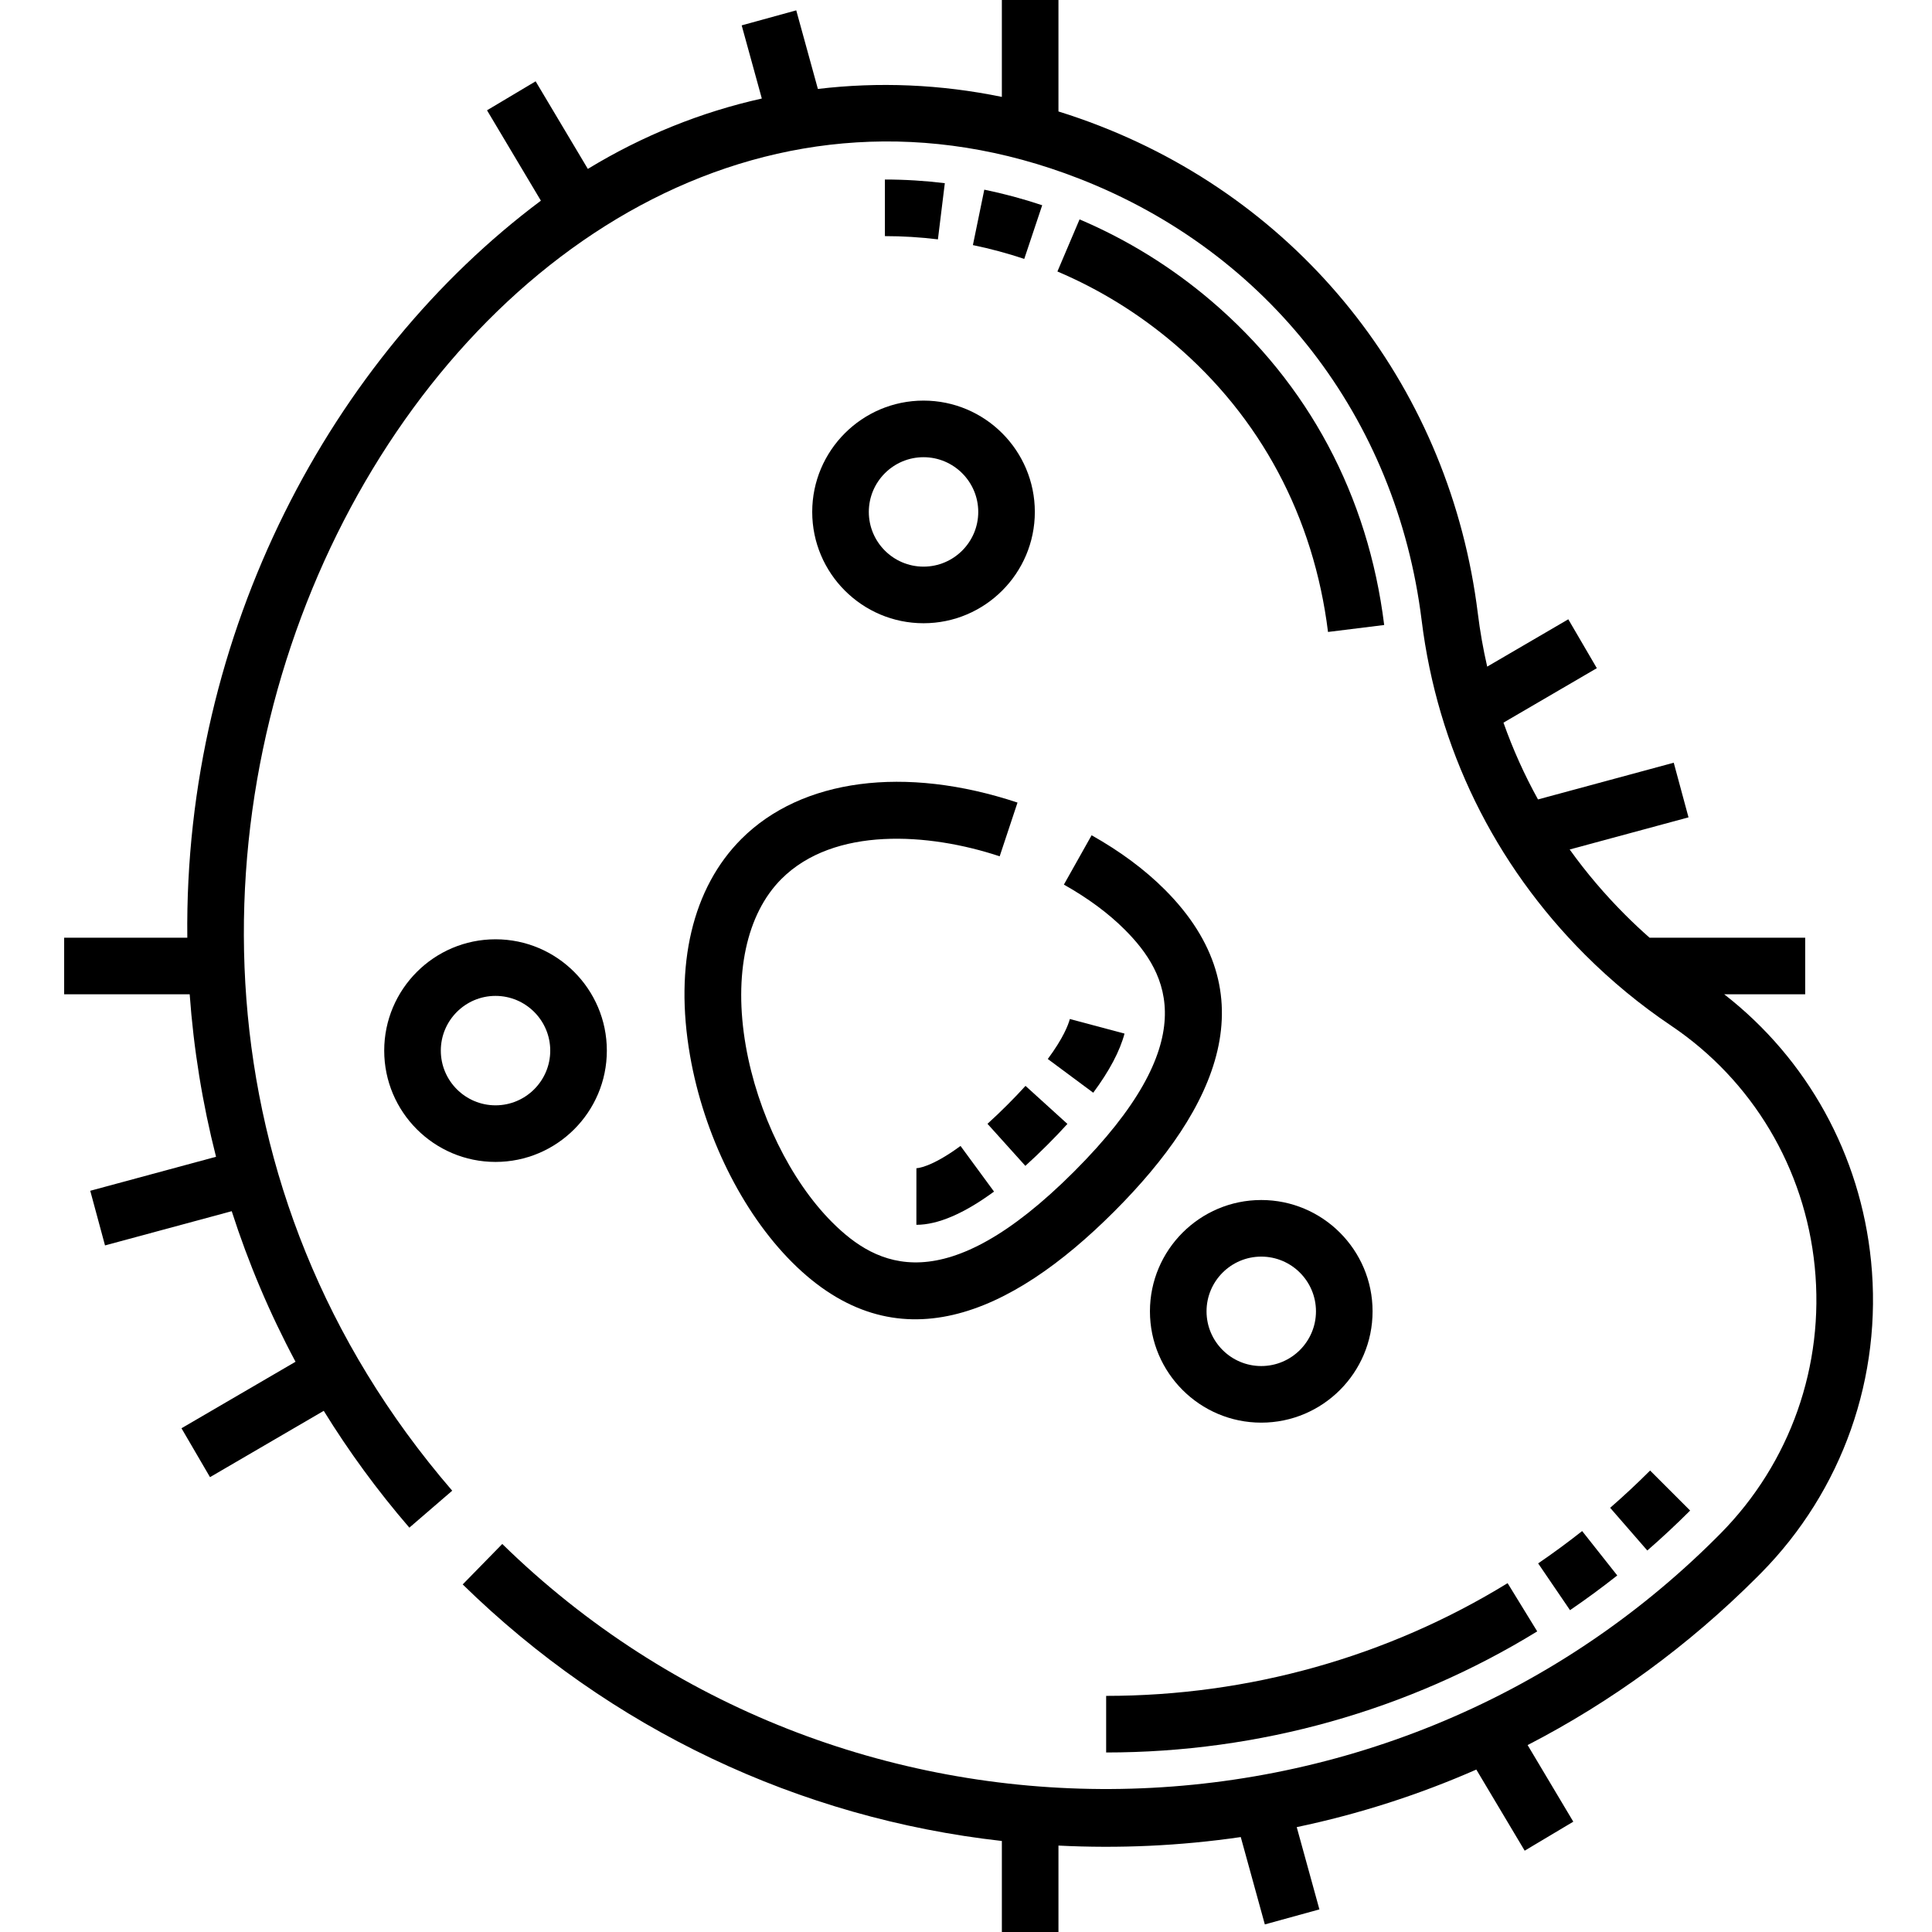 <svg height="512pt" viewBox="-17 0 512 512" width="512pt" xmlns="http://www.w3.org/2000/svg"><path d="m257.242 135.664c0-16.266-13.23-29.5-29.496-29.5-16.27 0-29.5 13.234-29.5 29.5 0 16.266 13.23 29.5 29.5 29.5 16.266 0 29.496-13.234 29.496-29.5zm-43.996 0c0-7.992 6.504-14.5 14.5-14.5 7.992 0 14.5 6.508 14.5 14.5 0 7.996-6.508 14.5-14.5 14.5-7.996 0-14.5-6.504-14.5-14.5zm0 0"/><path d="m143.82 278.422c0-16.266-13.234-29.5-29.5-29.5-16.27 0-29.5 13.234-29.5 29.5s13.23 29.5 29.5 29.5c16.266 0 29.5-13.234 29.5-29.5zm-29.5 14.5c-7.996 0-14.5-6.504-14.5-14.5 0-7.992 6.504-14.5 14.5-14.5 7.992 0 14.5 6.508 14.5 14.5 0 7.996-6.508 14.5-14.5 14.5zm0 0"/><path d="m287.746 347.516c0 16.266 13.234 29.5 29.5 29.5s29.5-13.234 29.5-29.5-13.234-29.5-29.5-29.5-29.5 13.234-29.5 29.5zm29.5-14.5c7.996 0 14.5 6.504 14.5 14.5s-6.504 14.5-14.5 14.5-14.5-6.504-14.5-14.5 6.504-14.5 14.5-14.5zm0 0"/><path d="m478.844 334.172c-2.812-28.145-16.875-53.531-38.906-70.672h21.457v-15h-41.246c-2.215-1.949-4.367-3.969-6.453-6.055-5.426-5.426-10.34-11.215-14.715-17.32l31.492-8.516-3.914-14.48-35.973 9.73c-3.605-6.516-6.664-13.312-9.152-20.348l24.742-14.438-7.562-12.953-21.492 12.543c-1.062-4.625-1.895-9.328-2.484-14.105-7.285-58.812-45.203-107.758-100.199-129.195-3.629-1.414-7.277-2.688-10.938-3.824v-29.539h-15v25.68c-16.281-3.348-32.699-4.023-48.754-2.105l-5.734-20.832-14.461 3.98 5.336 19.387c-16.082 3.586-31.625 9.832-46.105 18.652l-13.836-23.211-12.883 7.68 14.277 23.953c-55.324 41.355-94.633 114.172-93.703 195.316h-32.637v15h33.266c1.047 14.484 3.375 28.902 6.984 43.059l-33.336 9.012 3.914 14.48 33.578-9.074c4.398 13.668 10.031 27.027 16.91 39.902l-30.223 17.625 7.559 12.957 30.141-17.578c6.641 10.762 14.203 21.121 22.688 30.961l11.359-9.793c-137.16-159.07 5.125-410.477 166.148-347.711 50.176 19.555 84.102 63.316 90.762 117.062 4.188 33.836 19.176 64.488 43.336 88.652 6.973 6.969 14.625 13.273 22.738 18.734 21.605 14.531 35.488 37.812 38.094 63.875 2.625 26.234-6.465 52.008-24.941 70.711-.328.336-.66.668-1.004 1.008-88.266 88.27-232.656 89.07-321.867 1.785l-10.488 10.723c39.211 38.367 89.133 61.957 142.883 67.988v24.121h15v-22.902c15.906.809 32.145.102 48.312-2.258l6.379 23.152 14.461-3.984-6.008-21.801c16.41-3.441 32.344-8.555 47.594-15.254l12.816 21.496 12.883-7.684-12.105-20.301c22.152-11.434 42.629-26.352 60.742-44.465.363-.363.727-.727 1.082-1.086 21.617-21.887 32.258-52.043 29.188-82.742zm0 0"/><path d="m165.859 279.707c3.656 21.039 13.773 41.527 27.059 54.816 27.527 27.52 57.812 14.078 85.332-13.438 27.613-27.617 40.953-57.809 13.434-85.328-5.312-5.312-11.836-10.156-19.395-14.402l-7.348 13.074c6.363 3.578 11.793 7.594 16.133 11.934 11.801 11.801 20.934 29.75-13.434 64.117-34.371 34.371-52.316 25.23-64.113 13.434-11.02-11.016-19.789-28.938-22.891-46.777-3.273-18.812.172-34.926 9.453-44.207 13.949-13.945 39.02-12.242 57.836-6l4.727-14.238c-29.871-9.91-57.223-6.309-73.168 9.633-12.969 12.969-17.805 33.348-13.625 57.383zm0 0"/><path d="m276.141 464.426v-15c37.781 0 74.566-10.332 106.391-29.871l7.848 12.781c-34.184 20.992-73.684 32.086-114.238 32.09zm122.93-37.715-8.445-12.398c3.957-2.695 7.879-5.578 11.66-8.566l9.305 11.766c-4.059 3.207-8.27 6.301-12.52 9.199zm20.484-15.809-9.844-11.316c3.613-3.145 7.176-6.469 10.586-9.879l10.609 10.605c-3.656 3.656-7.477 7.219-11.352 10.59zm0 0"/><path d="m225.859 324.586s-.004 0-.008 0l.008-15c.152 0 3.746-.066 11.691-5.898l8.875 12.094c-7.965 5.844-14.883 8.805-20.566 8.805zm28.871-15.621-10.039-11.145c1.707-1.539 3.48-3.227 5.27-5.02 1.711-1.707 3.328-3.398 4.809-5.031l11.105 10.078c-1.641 1.812-3.426 3.684-5.309 5.562-1.973 1.973-3.934 3.844-5.836 5.555zm17.988-19.383-12.043-8.938c4.098-5.527 5.422-9.012 5.844-10.598l14.492 3.867c-1.242 4.652-4.031 9.926-8.293 15.668zm0 0"/><path d="m334.938 167.477c-3.773-30.473-17.852-56.875-40.711-76.348-9.344-7.957-19.773-14.41-31-19.18l5.867-13.809c12.629 5.367 24.355 12.625 34.859 21.57 25.766 21.949 41.629 51.656 45.871 85.922zm-80.5-98.863c-4.457-1.488-9.035-2.719-13.609-3.66l3.02-14.691c5.16 1.062 10.324 2.449 15.344 4.129zm-22.879-5.18c-4.652-.57-9.379-.859-14.051-.859v-15c5.281 0 10.621.328 15.879.973zm0 0"/></svg>